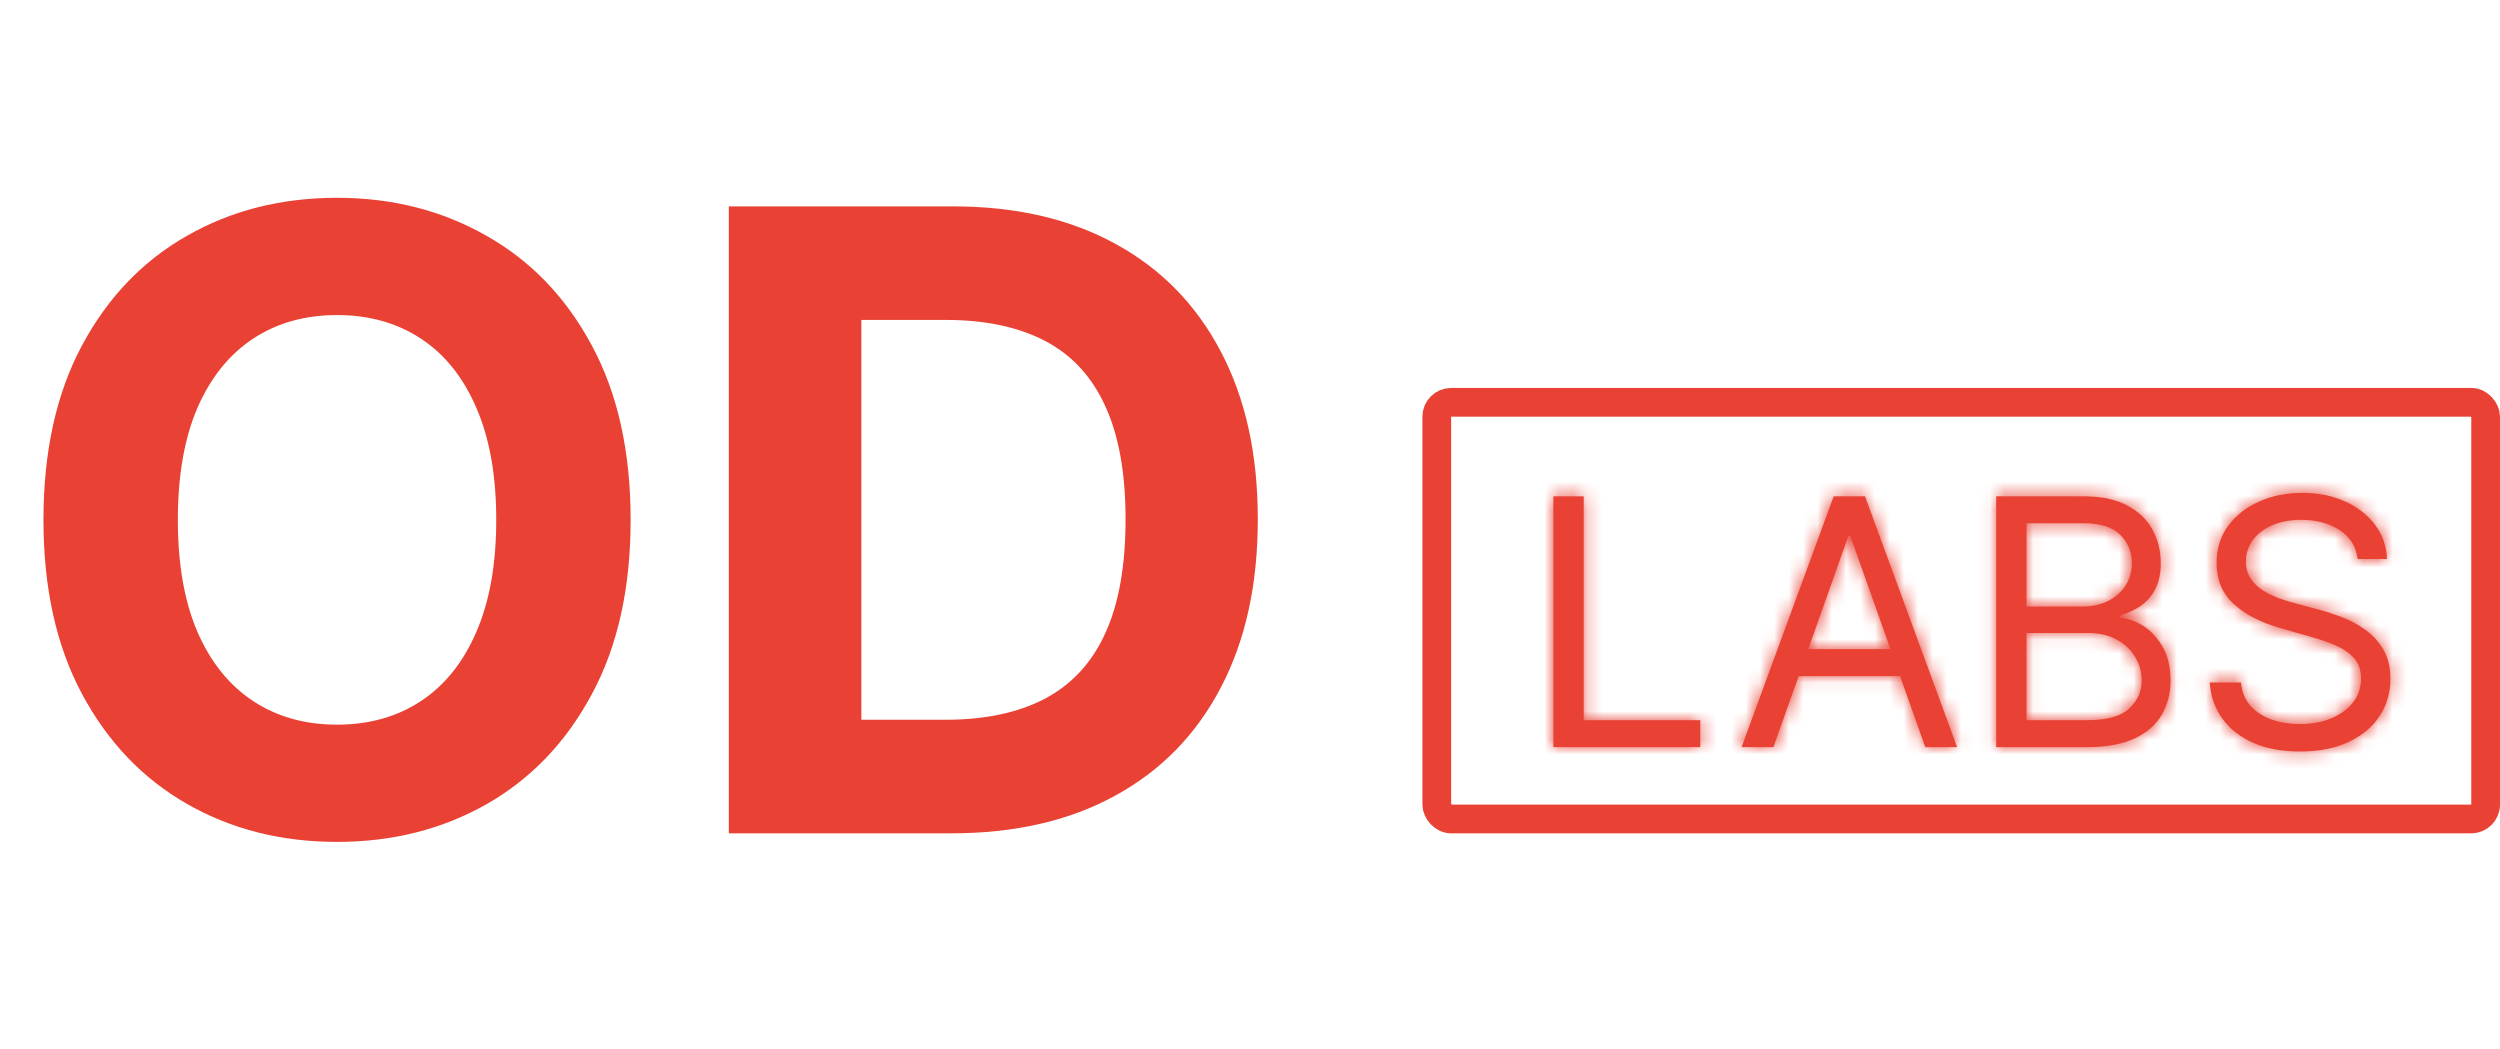 <svg xmlns="http://www.w3.org/2000/svg" fill="none" viewBox="0 0 174 73">
  <path fill="#E94235" d="M43.892 36.182c0 4.758-.902 8.807-2.706 12.145-1.79 3.338-4.233 5.888-7.33 7.649-3.082 1.747-6.548 2.621-10.398 2.621-3.878 0-7.358-.881-10.44-2.642-3.082-1.761-5.519-4.311-7.308-7.649-1.79-3.338-2.685-7.379-2.685-12.124 0-4.758.895-8.807 2.685-12.145 1.79-3.338 4.226-5.881 7.308-7.628 3.082-1.761 6.562-2.642 10.44-2.642 3.849 0 7.315.881 10.398 2.642 3.097 1.747 5.54 4.29 7.33 7.628 1.804 3.338 2.706 7.386 2.706 12.145Zm-9.354 0c0-3.082-.462-5.682-1.385-7.798-.909-2.116-2.195-3.722-3.857-4.815-1.662-1.094-3.608-1.641-5.838-1.641-2.23 0-4.176.547-5.838 1.641-1.662 1.094-2.954 2.699-3.878 4.815-.909 2.116-1.364 4.716-1.364 7.798s.455 5.682 1.364 7.798c.923 2.116 2.216 3.722 3.878 4.815 1.662 1.094 3.608 1.641 5.838 1.641 2.23 0 4.176-.547 5.838-1.641 1.662-1.094 2.947-2.699 3.857-4.815.923-2.116 1.385-4.716 1.385-7.798ZM66.195 58H50.726V14.364h15.597c4.389 0 8.168.874 11.335 2.621 3.168 1.733 5.604 4.226 7.308 7.479 1.719 3.253 2.578 7.145 2.578 11.676 0 4.545-.859 8.452-2.578 11.719-1.705 3.267-4.155 5.774-7.351 7.521C74.434 57.126 70.627 58 66.195 58Zm-6.243-7.905h5.859c2.727 0 5.021-.483 6.882-1.449 1.875-.98 3.281-2.493 4.219-4.538.952-2.06 1.427-4.716 1.427-7.969 0-3.224-.476-5.859-1.427-7.905-.938-2.046-2.337-3.551-4.197-4.517-1.861-.966-4.155-1.449-6.882-1.449h-5.881v27.827Z"/>
  <mask id="a" fill="#fff">
    <path d="M108.114 52V34.545h2.113V50.125h8.114V52h-10.227Zm15.317 0h-2.216l6.409-17.454h2.182L136.215 52h-2.216l-5.216-14.693h-.136L123.431 52Zm.818-6.818h8.932v1.875h-8.932v-1.875ZM138.934 52V34.545h6.102c1.216 0 2.219.21 3.009.631.79.415 1.378.975 1.764 1.679.386.699.579 1.474.579 2.327 0 .75-.133 1.369-.4 1.858-.261.489-.608.875-1.04 1.159-.426.284-.889.494-1.389.631V43c.534.034 1.071.222 1.611.562s.991.83 1.355 1.466c.363.636.545 1.415.545 2.335 0 .875-.199 1.662-.596 2.361-.398.699-1.026 1.253-1.884 1.662-.858.409-1.974.614-3.349.614h-6.307Zm2.114-1.875h4.193c1.38 0 2.361-.267 2.94-.801.585-.54.878-1.193.878-1.96 0-.591-.151-1.136-.452-1.636-.301-.506-.73-.909-1.287-1.21-.557-.307-1.216-.46-1.977-.46h-4.295v6.068Zm0-7.909h3.92c.636 0 1.21-.125 1.722-.375.517-.25.926-.602 1.227-1.057.307-.455.46-.989.46-1.602 0-.767-.267-1.418-.801-1.952-.534-.54-1.381-.81-2.54-.81h-3.988v5.795Zm23.041-3.307c-.102-.864-.517-1.534-1.245-2.011-.727-.477-1.619-.716-2.676-.716-.772 0-1.449.125-2.028.375-.574.25-1.023.594-1.347 1.031-.318.438-.477.935-.477 1.491 0 .466.111.867.332 1.202.228.33.517.605.87.827.352.216.721.395 1.108.537.386.136.741.247 1.065.332l1.773.477c.454.119.96.284 1.517.494.562.21 1.099.497 1.611.861.517.358.943.818 1.278 1.381.335.562.503 1.253.503 2.071 0 .943-.247 1.795-.742 2.557-.488.761-1.204 1.367-2.147 1.815-.938.449-2.077.673-3.418.673-1.25 0-2.332-.202-3.247-.605-.909-.403-1.625-.966-2.148-1.688-.517-.722-.809-1.56-.878-2.514h2.182c.057.659.279 1.204.665 1.636.392.426.886.744 1.483.955.602.205 1.25.307 1.943.307.807 0 1.531-.131 2.173-.392.642-.267 1.151-.636 1.526-1.108.375-.477.562-1.034.562-1.67 0-.58-.162-1.051-.485-1.415-.324-.364-.75-.659-1.279-.886-.528-.227-1.099-.426-1.713-.597l-2.148-.614c-1.363-.392-2.443-.952-3.238-1.679-.796-.727-1.193-1.679-1.193-2.855 0-.977.264-1.829.792-2.557.534-.733 1.25-1.301 2.148-1.704.903-.409 1.912-.614 3.026-.614 1.125 0 2.125.202 3 .605.875.398 1.568.943 2.079 1.636.517.693.79 1.48.818 2.361h-2.045Z"/>
  </mask>
  <path fill="#E94235" d="M108.114 52V34.545h2.113V50.125h8.114V52h-10.227Zm15.317 0h-2.216l6.409-17.454h2.182L136.215 52h-2.216l-5.216-14.693h-.136L123.431 52Zm.818-6.818h8.932v1.875h-8.932v-1.875ZM138.934 52V34.545h6.102c1.216 0 2.219.21 3.009.631.79.415 1.378.975 1.764 1.679.386.699.579 1.474.579 2.327 0 .75-.133 1.369-.4 1.858-.261.489-.608.875-1.04 1.159-.426.284-.889.494-1.389.631V43c.534.034 1.071.222 1.611.562s.991.83 1.355 1.466c.363.636.545 1.415.545 2.335 0 .875-.199 1.662-.596 2.361-.398.699-1.026 1.253-1.884 1.662-.858.409-1.974.614-3.349.614h-6.307Zm2.114-1.875h4.193c1.38 0 2.361-.267 2.94-.801.585-.54.878-1.193.878-1.96 0-.591-.151-1.136-.452-1.636-.301-.506-.73-.909-1.287-1.21-.557-.307-1.216-.46-1.977-.46h-4.295v6.068Zm0-7.909h3.92c.636 0 1.21-.125 1.722-.375.517-.25.926-.602 1.227-1.057.307-.455.46-.989.46-1.602 0-.767-.267-1.418-.801-1.952-.534-.54-1.381-.81-2.54-.81h-3.988v5.795Zm23.041-3.307c-.102-.864-.517-1.534-1.245-2.011-.727-.477-1.619-.716-2.676-.716-.772 0-1.449.125-2.028.375-.574.25-1.023.594-1.347 1.031-.318.438-.477.935-.477 1.491 0 .466.111.867.332 1.202.228.33.517.605.87.827.352.216.721.395 1.108.537.386.136.741.247 1.065.332l1.773.477c.454.119.96.284 1.517.494.562.21 1.099.497 1.611.861.517.358.943.818 1.278 1.381.335.562.503 1.253.503 2.071 0 .943-.247 1.795-.742 2.557-.488.761-1.204 1.367-2.147 1.815-.938.449-2.077.673-3.418.673-1.25 0-2.332-.202-3.247-.605-.909-.403-1.625-.966-2.148-1.688-.517-.722-.809-1.56-.878-2.514h2.182c.057.659.279 1.204.665 1.636.392.426.886.744 1.483.955.602.205 1.25.307 1.943.307.807 0 1.531-.131 2.173-.392.642-.267 1.151-.636 1.526-1.108.375-.477.562-1.034.562-1.67 0-.58-.162-1.051-.485-1.415-.324-.364-.75-.659-1.279-.886-.528-.227-1.099-.426-1.713-.597l-2.148-.614c-1.363-.392-2.443-.952-3.238-1.679-.796-.727-1.193-1.679-1.193-2.855 0-.977.264-1.829.792-2.557.534-.733 1.25-1.301 2.148-1.704.903-.409 1.912-.614 3.026-.614 1.125 0 2.125.202 3 .605.875.398 1.568.943 2.079 1.636.517.693.79 1.48.818 2.361h-2.045Z"/>
  <path fill="#E94235" d="M108.114 52h-2v2h2v-2Zm0-17.454v-2h-2v2h2Zm2.113 0h2v-2h-2v2Zm0 15.579h-2v2h2v-2Zm8.114 0h2v-2h-2v2Zm0 1.875v2h2v-2h-2Zm-10.227 0h2V34.545h-4V52h2Zm0-17.454v2h2.113v-4h-2.113v2Zm2.113 0h-2V50.125h4V34.545h-2Zm0 15.579v2h8.114v-4h-8.114v2Zm8.114 0h-2V52h4v-1.875h-2Zm0 1.875v-2h-10.227v4h10.227v-2Zm5.09 0v2h1.412l.473-1.331L123.431 52Zm-2.216 0-1.877-.689L118.35 54h2.865v-2Zm6.409-17.454v-2h-1.396l-.481 1.311 1.877.689Zm2.182 0 1.878-.689-.482-1.311h-1.396v2ZM136.215 52v2h2.865l-.987-2.689-1.878.689Zm-2.216 0-1.884.669.472 1.331h1.412v-2Zm-5.216-14.693 1.885-.669-.472-1.331h-1.413v2Zm-.136 0v-2h-1.412l-.473 1.331 1.885.669Zm-4.398 7.875v-2h-2v2h2Zm8.932 0h2v-2h-2v2Zm0 1.875v2h2v-2h-2Zm-8.932 0h-2v2h2v-2ZM123.431 52v-2h-2.216v4h2.216v-2Zm-2.216 0 1.878.689 6.409-17.455-1.878-.689-1.877-.689-6.409 17.454 1.877.689Zm6.409-17.454v2h2.182v-4h-2.182v2Zm2.182 0-1.877.689 6.409 17.455L136.215 52l1.878-.689-6.409-17.454-1.878.689ZM136.215 52v-2h-2.216v4h2.216v-2Zm-2.216 0 1.885-.669-5.216-14.693-1.885.669-1.884.669 5.216 14.693L133.999 52Zm-5.216-14.693v-2h-.136v4h.136v-2Zm-.136 0-1.885-.669-5.216 14.693 1.885.669 1.885.669 5.216-14.693-1.885-.669Zm-4.398 7.875v2h8.932v-4h-8.932v2Zm8.932 0h-2v1.875h4v-1.875h-2Zm0 1.875v-2h-8.932v4h8.932v-2Zm-8.932 0h2v-1.875h-4v1.875h2ZM138.934 52h-2v2h2v-2Zm0-17.454v-2h-2v2h2Zm9.111.631-.94 1.766.01.005.93-1.771Zm1.764 1.679-1.754.962.004.006 1.75-.968Zm.179 4.185-1.755-.959-.004.008-.005.008 1.764.943Zm-1.04 1.159-1.099-1.671-.01.007 1.109 1.664Zm-1.389.631-.526-1.929-1.474.402v1.528h2Zm0 .171h-2v1.876l1.873.119.127-1.996Zm1.611.562-1.068 1.691 1.068-1.691Zm1.304 6.162 1.738.989-1.738-.989Zm-1.884 1.662-.861-1.805.861 1.805Zm-7.542-1.261h-2v2h2v-2Zm7.133-.801 1.355 1.471.001-.001-1.356-1.47Zm.426-3.597-1.718 1.023.005.009 1.713-1.032Zm-1.287-1.21-.965 1.752.007.004.007.004.951-1.759Zm-6.272-.46v-2h-2v2h2Zm0-1.841h-2v2h2v-2Zm5.642-.375-.871-1.801-.008.004.879 1.797Zm1.227-1.057-1.658-1.119-.005.007-.004.007 1.667 1.105Zm-.341-3.554-1.422 1.407.008.007 1.414-1.414Zm-6.528-.81v-2h-2v2h2ZM138.934 52h2V34.545h-4V52h2Zm0-17.454v2h6.102v-4h-6.102v2Zm6.102 0v2c1.001 0 1.654.175 2.069.396l.94-1.765.94-1.765c-1.165-.62-2.517-.865-3.949-.865v2Zm3.009.631-.93 1.771c.481.253.764.548.94.87l1.754-.962 1.754-.962c-.596-1.087-1.49-1.911-2.588-2.488l-.93 1.771Zm1.764 1.679-1.75.968c.211.383.329.822.329 1.359h4c0-1.167-.268-2.279-.829-3.294l-1.75.968Zm.579 2.327h-2c0 .526-.095.789-.155.899l1.755.959 1.755.959c.474-.867.645-1.843.645-2.817h-2Zm-.4 1.858-1.764-.943c-.115.216-.242.344-.375.431l1.099 1.671 1.099 1.671c.731-.48 1.297-1.126 1.704-1.887l-1.763-.943Zm-1.04 1.159-1.109-1.664c-.245.163-.511.285-.806.365l.526 1.929.526 1.93c.705-.192 1.365-.491 1.973-.896l-1.11-1.664Zm-1.389.631h-2V43h4v-.171h-2Zm0 .171-.127 1.996c.141.009.359.061.67.258l1.068-1.691 1.068-1.691c-.769-.485-1.625-.808-2.552-.867L147.559 43Zm1.611.562-1.068 1.691c.224.142.461.372.686.767l1.737-.992 1.736-.992c-.501-.878-1.168-1.625-2.023-2.165l-1.068 1.691Zm1.355 1.466-1.737.992c.152.266.282.683.282 1.343h4c0-1.181-.233-2.321-.809-3.328l-1.736.992Zm.545 2.335h-2c0 .56-.123 1-.335 1.372l1.739.989 1.738.989c.584-1.027.858-2.16.858-3.35h-2Zm-.596 2.361-1.739-.989c-.16.283-.448.58-1.006.846l.861 1.805.861 1.805c1.158-.552 2.126-1.363 2.761-2.478l-1.738-.989Zm-1.884 1.662-.861-1.805c-.496.237-1.288.419-2.488.419v4c1.55 0 2.991-.227 4.21-.808l-.861-1.805ZM145.241 52v-2h-6.307v4h6.307v-2Zm-4.193-1.875v2h4.193v-4h-4.193v2Zm4.193 0v2c1.538 0 3.154-.278 4.295-1.33l-1.355-1.471-1.355-1.471c.004-.004-.073.069-.34.142-.27.073-.674.13-1.245.13v2Zm2.94-.801 1.356 1.47c.978-.902 1.522-2.081 1.522-3.43h-4c0 .185-.042.313-.234.49l1.356 1.47Zm.878-1.96h2c0-.95-.247-1.853-.738-2.668l-1.714 1.032-1.713 1.032c.111.184.165.372.165.605h2Zm-.452-1.636 1.719-1.023c-.5-.839-1.205-1.487-2.054-1.946l-.952 1.759-.951 1.759c.264.143.417.302.52.474l1.718-1.023Zm-1.287-1.21.966-1.752c-.906-.499-1.911-.709-2.943-.709v4c.49 0 .804.097 1.012.212l.965-1.752Zm-1.977-.46v-2h-4.295v4h4.295v-2Zm-4.295 0h-2v6.068h4v-6.068h-2Zm0-1.841v2h3.92v-4h-3.92v2Zm3.92 0v2c.905 0 1.784-.179 2.6-.578l-.878-1.797-.879-1.797c-.207.101-.475.172-.843.172v2Zm1.722-.375.87 1.801c.823-.398 1.514-.983 2.024-1.753l-1.667-1.105-1.667-1.105c-.093.139-.219.258-.431.361l.871 1.801Zm1.227-1.057 1.658 1.119c.556-.824.802-1.758.802-2.721h-4c0 .264-.06.398-.118.483l1.658 1.119Zm.46-1.602h2c0-1.288-.471-2.45-1.387-3.366l-1.414 1.414-1.414 1.414c.152.153.215.292.215.537h2Zm-.801-1.952 1.422-1.407c-1.068-1.079-2.545-1.403-3.962-1.403v4c.902 0 1.118.216 1.118.216l1.422-1.407Zm-2.54-.81v-2h-3.988v4h3.988v-2Zm-3.988 0h-2v5.795h4v-5.795h-2Zm23.041 2.489-1.986.235.209 1.765h1.777v-2Zm-1.245-2.011-1.097 1.672 1.097-1.672Zm-4.704-.341-.792-1.836-.007.003.799 1.833Zm-1.347 1.031-1.607-1.19-.005.007-.005.007 1.617 1.176Zm-.145 2.693-1.668 1.103.011.016.011.016 1.646-1.135Zm.87.827-1.065 1.693.01.006.01.006 1.045-1.705Zm1.108.537-.69 1.877.012.004.012.004.666-1.886Zm1.065.332.52-1.931-.011-.003-.509 1.934Zm1.773.477-.52 1.931.012.003.508-1.935Zm1.517.494-.707 1.871.007.002.7-1.873Zm1.611.861-1.159 1.63.01.007.01.007 1.139-1.644Zm1.278 1.381 1.718-1.024-1.718 1.024Zm-.239 4.628-1.677-1.089-.006.009 1.683 1.08Zm-2.147 1.815-.86-1.806-.004.002.864 1.804Zm-6.665.068-.811 1.828.004.002.807-1.83Zm-2.148-1.688-1.626 1.165.006.008 1.62-1.173Zm-.878-2.514v-2h-2.148l.153 2.143 1.995-.142Zm2.182 0 1.993-.172-.158-1.828h-1.835v2Zm.665 1.636-1.491 1.334.01.01.009.01 1.472-1.354Zm1.483.955-.665 1.886.011.004.011.004.643-1.894Zm4.116-.085.754 1.852.007-.003.007-.003-.768-1.847Zm1.526-1.108 1.565 1.245.008-.009-1.573-1.236Zm.077-3.085 1.493-1.33-1.493 1.33Zm-1.279-.886-.79 1.837.79-1.837Zm-1.713-.597-.549 1.923.007.002.007.002.535-1.927Zm-2.148-.614-.552 1.922.003.001.549-1.923Zm-3.238-1.679-1.35 1.476 1.35-1.476Zm-.401-5.412-1.616-1.178-.002.002 1.618 1.176Zm2.148-1.704.82 1.824.005-.002-.825-1.822Zm6.026-.009-.838 1.816.01.004.828-1.821Zm2.079 1.636-1.609 1.187.006.009 1.603-1.196Zm.818 2.361v2h2.066l-.067-2.064-1.999.065Zm-2.045 0 1.986-.235c-.172-1.451-.912-2.647-2.133-3.448l-1.098 1.672-1.097 1.672c.234.153.323.298.356.575l1.986-.235Zm-1.245-2.011 1.098-1.672c-1.118-.733-2.412-1.044-3.774-1.044v4c.752 0 1.242.167 1.579.388l1.097-1.672Zm-2.676-.716v-2c-.985 0-1.941.159-2.82.539l.792 1.836.792 1.836c.28-.121.677-.211 1.236-.211v-2Zm-2.028.375-.799-1.833c-.846.369-1.593.916-2.155 1.675l1.607 1.19 1.608 1.19c.086-.116.236-.256.538-.388l-.799-1.834Zm-1.347 1.031-1.617-1.176c-.575.79-.86 1.702-.86 2.668h4c0-.147.033-.23.095-.315l-1.618-1.176Zm-.477 1.491h-2c0 .794.193 1.593.664 2.305l1.668-1.103 1.669-1.103c.009.013.011.023.01.018-.002-.007-.011-.042-.011-.117h-2Zm.332 1.202-1.646 1.135c.387.562.878 1.024 1.451 1.384l1.065-1.693 1.065-1.693c-.132-.083-.221-.172-.288-.269l-1.647 1.135Zm.87.827-1.045 1.705c.464.284.952.521 1.463.709l.69-1.877.69-1.877c-.262-.096-.513-.218-.753-.365l-1.045 1.705Zm1.108.537-.666 1.886c.427.151.835.279 1.222.381l.509-1.934.509-1.934c-.261-.069-.563-.162-.909-.284l-.665 1.886Zm1.065.332-.52 1.931 1.773.477.52-1.931.52-1.931-1.773-.477-.52 1.931Zm1.773.477-.508 1.935c.372.098.81.239 1.318.431l.707-1.871.706-1.871c-.605-.229-1.179-.417-1.715-.558l-.508 1.934Zm1.517.494-.7 1.873c.392.147.776.35 1.152.617l1.159-1.63 1.159-1.63c-.647-.46-1.337-.831-2.07-1.104l-.7 1.873Zm1.611.861-1.139 1.644c.272.188.504.433.699.76l1.718-1.024 1.718-1.024c-.476-.798-1.096-1.474-1.858-2.001l-1.138 1.644Zm1.278 1.381-1.718 1.024c.11.184.221.5.221 1.047h4c0-1.09-.224-2.154-.785-3.095l-1.718 1.024Zm.503 2.071h-2c0 .573-.144 1.044-.419 1.468l1.677 1.089 1.678 1.089c.713-1.099 1.064-2.332 1.064-3.646h-2Zm-.742 2.557-1.683-1.08c-.257.401-.664.776-1.324 1.09l.86 1.806.859 1.806c1.227-.584 2.252-1.419 2.972-2.541l-1.684-1.08Zm-2.147 1.815-.864-1.804c-.601.288-1.428.477-2.554.477v4c1.556 0 3.008-.26 4.281-.869l-.863-1.804Zm-3.418.673v-2c-1.039 0-1.835-.168-2.44-.435l-.807 1.83-.807 1.83c1.224.54 2.594.775 4.054.775v-2Zm-3.247-.605.811-1.828c-.625-.277-1.047-.629-1.339-1.033l-1.62 1.173-1.62 1.173c.754 1.04 1.763 1.813 2.957 2.342l.811-1.828Zm-2.148-1.688 1.626-1.165c-.285-.398-.465-.876-.509-1.492l-1.995.142-1.995.142c.093 1.293.499 2.491 1.247 3.537l1.626-1.165Zm-.878-2.514v2h2.182v-4h-2.182v2Zm2.182 0-1.992.172c.088 1.027.451 1.999 1.166 2.798l1.491-1.334 1.49-1.334c-.057-.065-.137-.183-.162-.475l-1.993.172Zm.665 1.636-1.472 1.354c.634.689 1.414 1.178 2.29 1.487l.665-1.886.665-1.886c-.318-.112-.526-.259-.676-.422l-1.472 1.354Zm1.483.955-.643 1.894c.827.281 1.694.413 2.586.413v-4c-.494 0-.923-.072-1.3-.201l-.643 1.894Zm1.943.307v2c1.024 0 2.01-.166 2.927-.54l-.754-1.852-.754-1.852c-.366.149-.829.244-1.419.244v2Zm2.173-.392.768 1.847c.906-.377 1.707-.935 2.323-1.71l-1.565-1.245-1.565-1.245c-.134.169-.35.349-.729.506l.768 1.847Zm1.526-1.108 1.573 1.236c.665-.848.989-1.845.989-2.906h-4c0 .212-.051.328-.135.435l1.573 1.236Zm.562-1.67h2c0-.972-.282-1.948-.992-2.745l-1.493 1.33-1.494 1.33c-.007-.008-.016-.019-.023-.032-.007-.012-.01-.021-.011-.023-.001-.004.013.035.013.139h2Zm-.485-1.415 1.493-1.33c-.55-.618-1.233-1.071-1.982-1.393l-.79 1.837-.79 1.837c.308.132.478.27.575.379l1.494-1.33Zm-1.279-.886.79-1.837c-.619-.267-1.276-.494-1.968-.686l-.535 1.927-.535 1.927c.536.149 1.021.319 1.458.507l.79-1.837Zm-1.713-.597.55-1.923-2.148-.614-.55 1.923-.549 1.923 2.148.614.549-1.923Zm-2.148-.614.553-1.922c-1.157-.333-1.934-.769-2.442-1.233l-1.349 1.476-1.35 1.476c1.084.991 2.466 1.674 4.036 2.125l.552-1.922Zm-3.238-1.679 1.349-1.476c-.34-.311-.542-.707-.542-1.379h-4c0 1.68.593 3.188 1.843 4.331l1.35-1.476Zm-1.193-2.855h2c0-.594.152-1.026.41-1.381l-1.618-1.176-1.618-1.176c-.798 1.099-1.174 2.372-1.174 3.732h2Zm.792-2.557 1.617 1.178c.312-.428.742-.785 1.351-1.058l-.82-1.824-.82-1.824c-1.187.533-2.188 1.313-2.944 2.351l1.616 1.178Zm2.148-1.704.825 1.822c.614-.278 1.336-.436 2.201-.436v-4c-1.364 0-2.658.252-3.851.792l.825 1.822Zm3.026-.614v2c.883 0 1.59.158 2.162.421l.838-1.816.837-1.816c-1.178-.543-2.471-.789-3.837-.789v2Zm3 .605-.828 1.821c.601.273 1.011.615 1.298 1.003l1.609-1.187 1.61-1.187c-.737-.998-1.713-1.748-2.862-2.27l-.827 1.821Zm2.079 1.636-1.603 1.196c.268.359.407.749.422 1.23l1.999-.065 1.999-.065c-.041-1.281-.447-2.465-1.214-3.492l-1.603 1.196Zm.818 2.361v-2h-2.045v4h2.045v-2Z" mask="url(#a)"/>
  <rect width="73" height="29" x="100" y="28" stroke="#E94235" stroke-width="2" rx="1"/>
</svg>